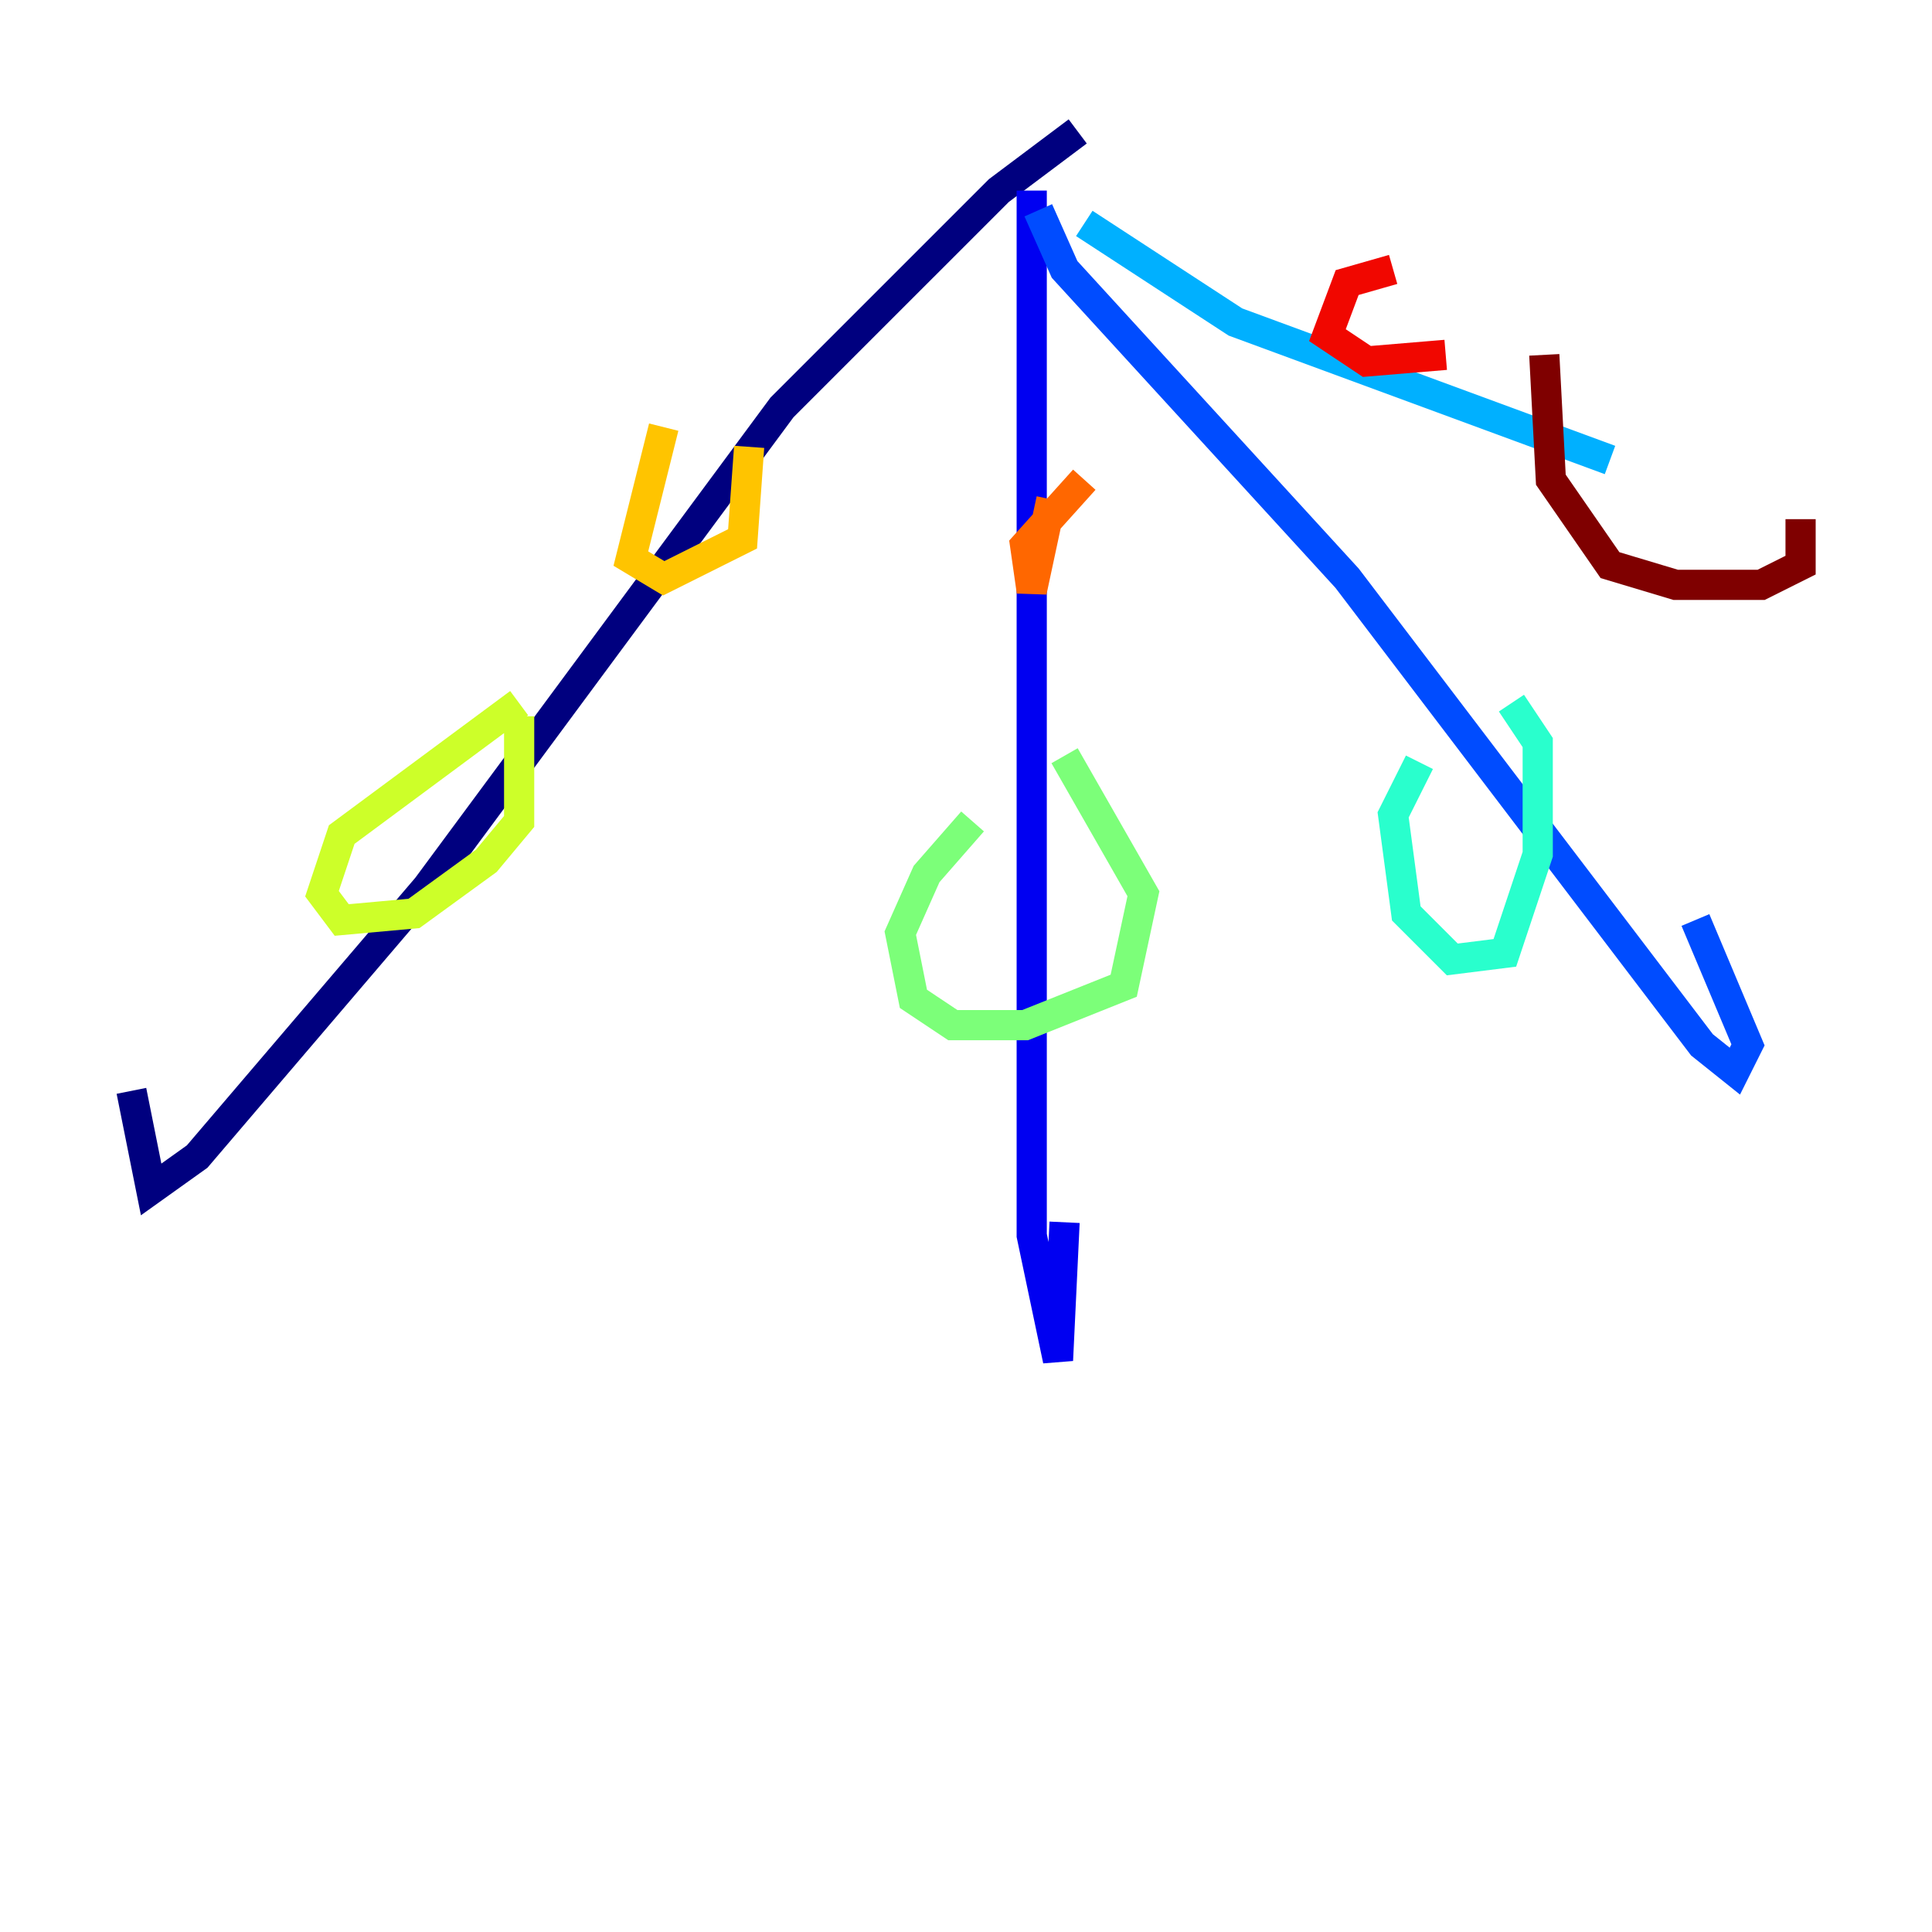 <?xml version="1.0" encoding="utf-8" ?>
<svg baseProfile="tiny" height="128" version="1.2" viewBox="0,0,128,128" width="128" xmlns="http://www.w3.org/2000/svg" xmlns:ev="http://www.w3.org/2001/xml-events" xmlns:xlink="http://www.w3.org/1999/xlink"><defs /><polyline fill="none" points="71.401,8.707 66.177,12.626 51.809,26.993 28.299,58.776 13.061,76.626 10.014,78.803 8.707,72.272" stroke="#00007f" stroke-width="2" /><polyline fill="none" points="68.354,12.626 68.354,81.85 70.095,90.122 70.531,80.98" stroke="#0000f1" stroke-width="2" /><polyline fill="none" points="68.789,13.932 70.531,17.85 89.252,38.313 112.762,69.225 114.939,70.966 115.809,69.225 112.326,60.952" stroke="#004cff" stroke-width="2" /><polyline fill="none" points="71.837,14.803 81.85,21.333 106.667,30.476" stroke="#00b0ff" stroke-width="2" /><polyline fill="none" points="94.041,50.503 92.299,53.986 93.17,60.517 96.218,63.565 99.701,63.129 101.878,56.599 101.878,49.197 100.136,46.585" stroke="#29ffcd" stroke-width="2" /><polyline fill="none" points="64.435,54.422 61.388,57.905 59.646,61.823 60.517,66.177 63.129,67.918 67.918,67.918 74.449,65.306 75.755,59.211 70.531,50.068" stroke="#7cff79" stroke-width="2" /><polyline fill="none" points="34.395,46.585 22.64,55.292 21.333,59.211 22.64,60.952 27.429,60.517 32.218,57.034 34.395,54.422 34.395,47.456" stroke="#cdff29" stroke-width="2" /><polyline fill="none" points="43.973,28.299 41.796,37.007 43.973,38.313 49.197,35.701 49.633,29.605" stroke="#ffc400" stroke-width="2" /><polyline fill="none" points="71.837,31.782 67.918,36.136 68.354,39.184 69.66,33.088" stroke="#ff6700" stroke-width="2" /><polyline fill="none" points="92.299,17.85 89.252,18.721 87.946,22.204 90.558,23.946 95.782,23.51" stroke="#f10700" stroke-width="2" /><polyline fill="none" points="102.313,23.51 102.748,31.782 106.667,37.442 111.02,38.748 116.68,38.748 119.293,37.442 119.293,34.395" stroke="#7f0000" stroke-width="2" /></svg>